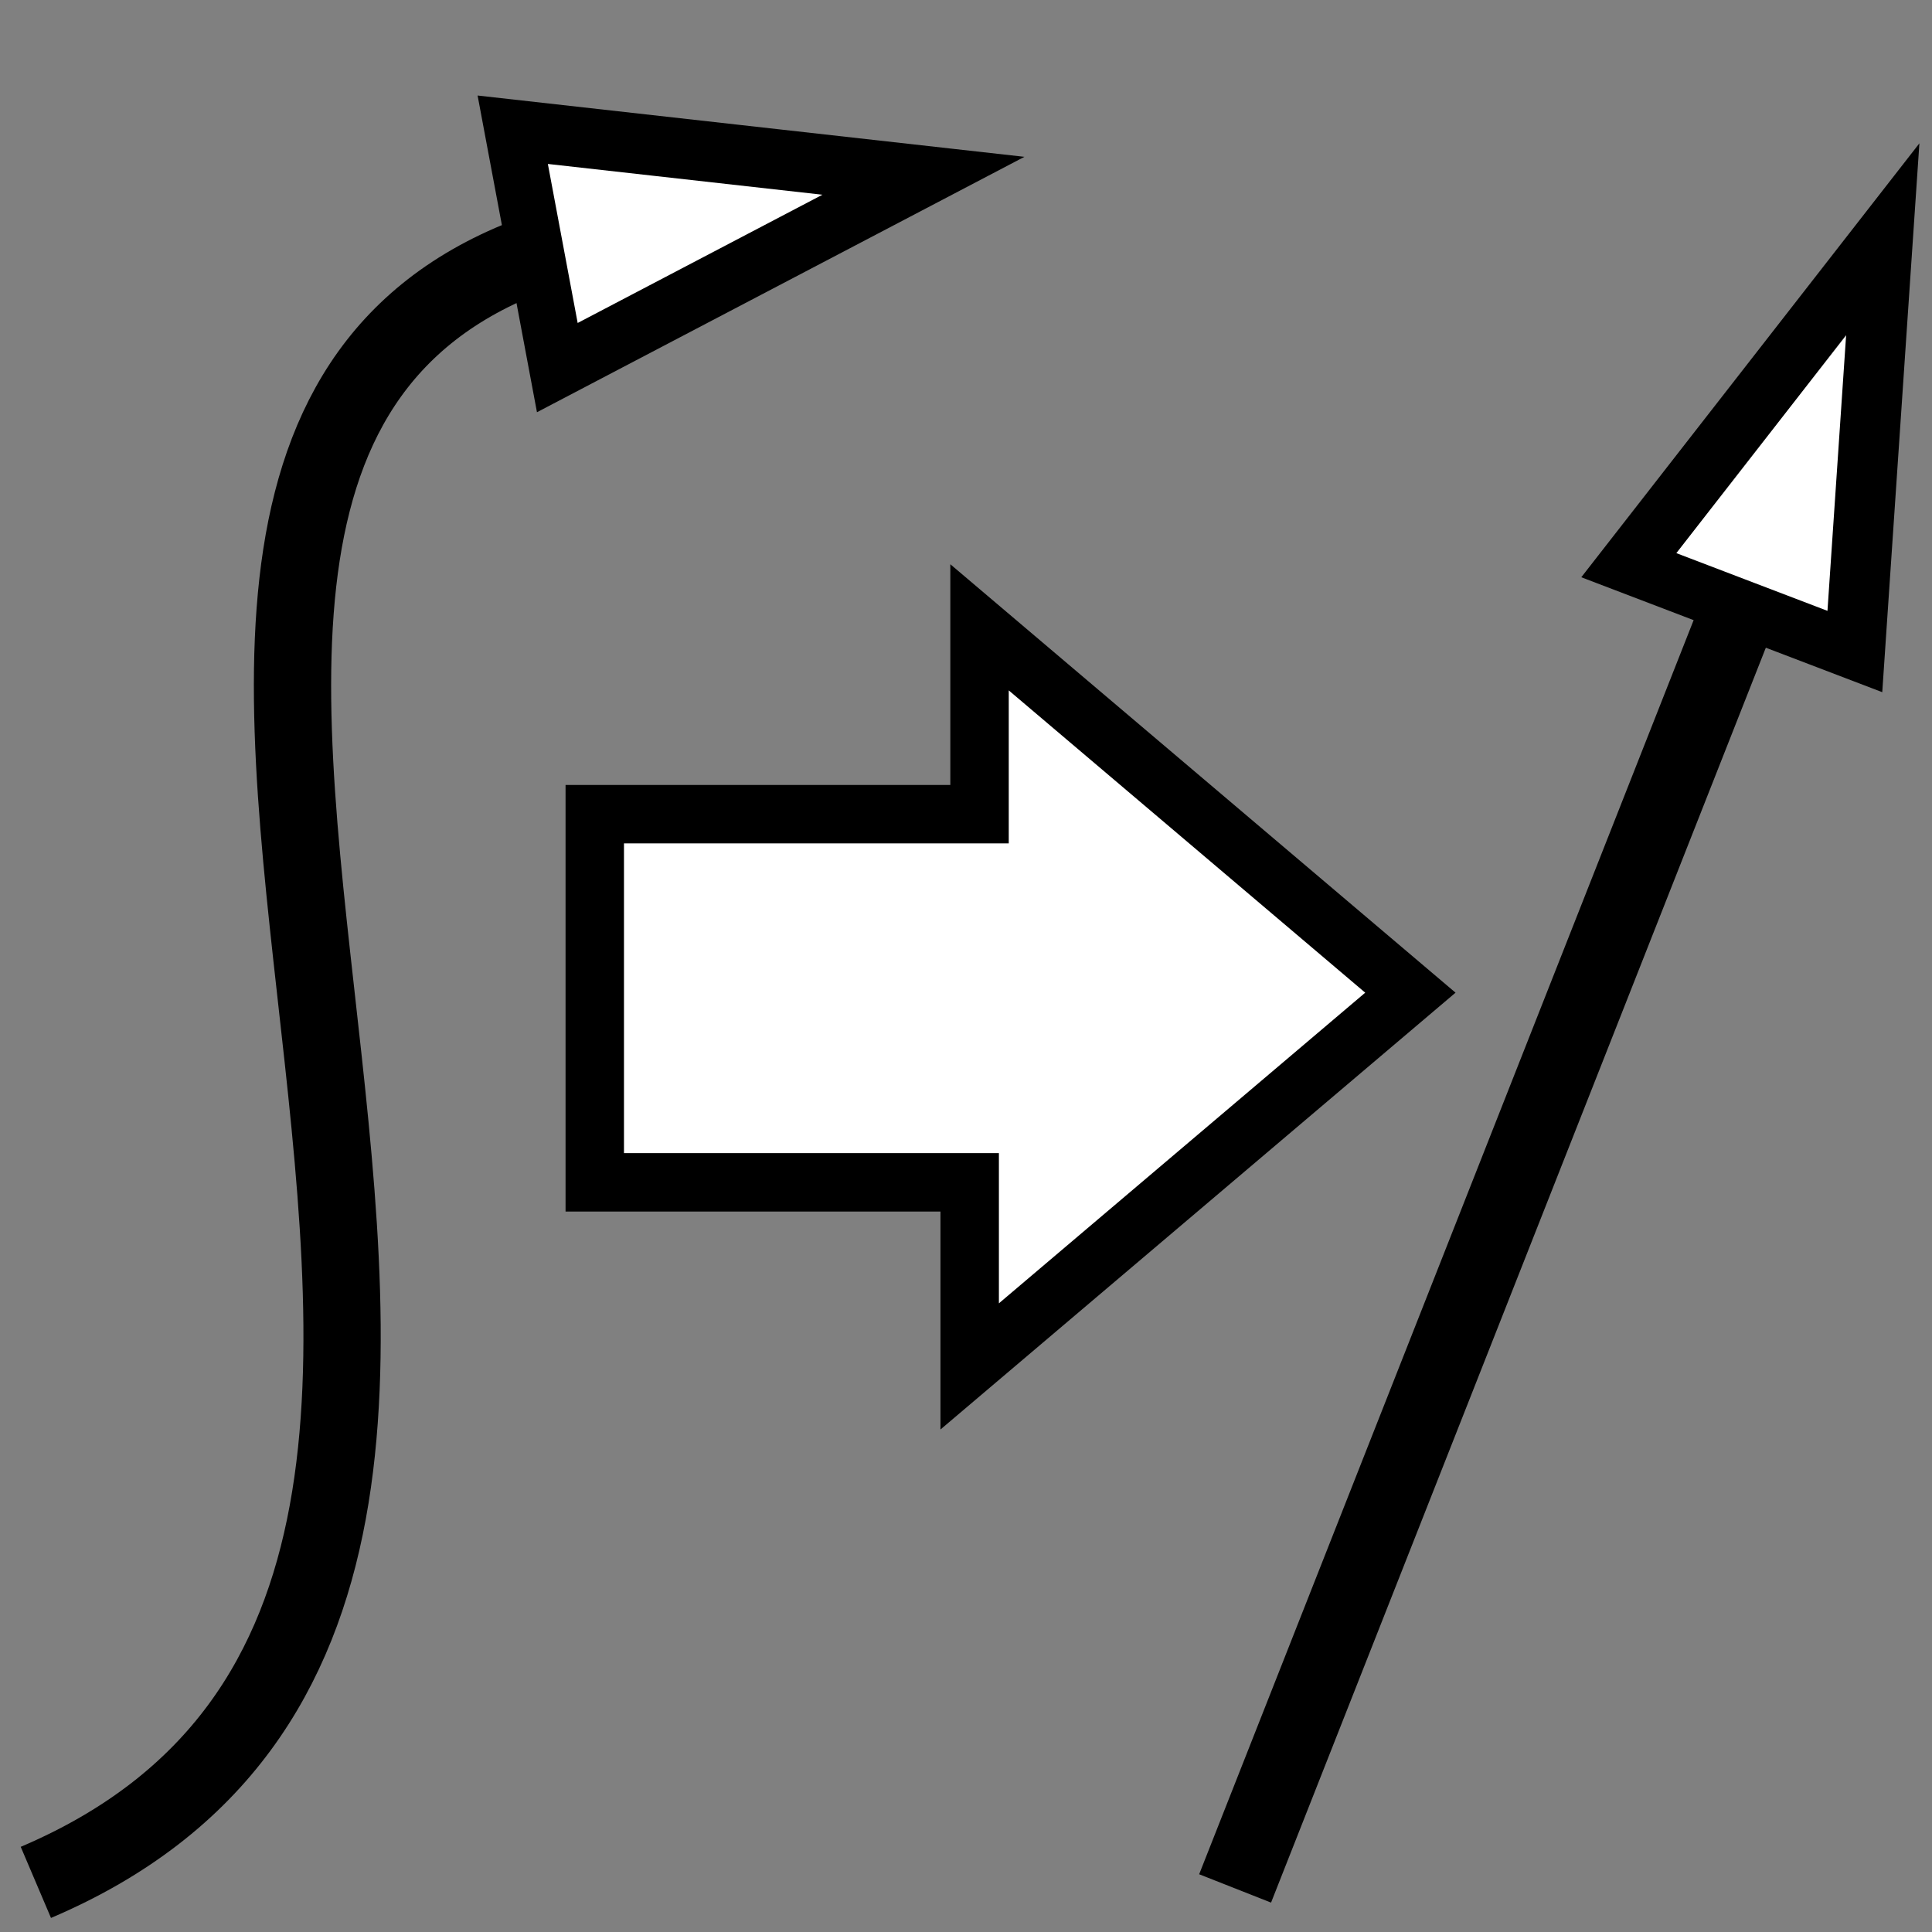 <?xml version="1.0" encoding="UTF-8" standalone="no"?>
<svg
   xmlns:dc="http://purl.org/dc/elements/1.1/"
   xmlns:cc="http://creativecommons.org/ns#"
   xmlns:rdf="http://www.w3.org/1999/02/22-rdf-syntax-ns#"
   xmlns:svg="http://www.w3.org/2000/svg"
   xmlns="http://www.w3.org/2000/svg"
   xmlns:sodipodi="http://sodipodi.sourceforge.net/DTD/sodipodi-0.dtd"
   xmlns:inkscape="http://www.inkscape.org/namespaces/inkscape"
   height="100"
   width="100"
   version="1.1"
   id="svg4506"
   sodipodi:docname="straighten_link.svg"
   inkscape:version="0.92.4 (5da689c313, 2019-01-14)">
  <rect width="100%" height="100%" fill="#808080" stroke="none"/>
  <defs
     id="defs4510" />
  <sodipodi:namedview
     pagecolor="#ffffff"
     bordercolor="#666666"
     borderopacity="1"
     objecttolerance="10"
     gridtolerance="10"
     guidetolerance="10"
     inkscape:pageopacity="0"
     inkscape:pageshadow="2"
     inkscape:window-width="1920"
     inkscape:window-height="1017"
     id="namedview4508"
     showgrid="false"
     inkscape:zoom="4.72"
     inkscape:cx="-29.544158"
     inkscape:cy="40.335196"
     inkscape:window-x="-8"
     inkscape:window-y="-8"
     inkscape:window-maximized="1"
     inkscape:current-layer="svg4506" />
  <path
     style="fill:none;stroke:#000000;stroke-width:4;stroke-linecap:butt;stroke-linejoin:miter;stroke-miterlimit:4;stroke-dasharray:none;stroke-opacity:1"
     d="M 1.856,97.432 C 39.693,81.327 -7.631,19.011 32.642,11.821"
     id="path817"
     inkscape:connector-curvature="0"
     sodipodi:nodetypes="cc" />
  <g
     node_id="49"
     id="g4504"
     transform="matrix(2.872,-0.539,0.577,3.078,-347.242,-235.848)"
     style="fill:#ffffff">
    <g
       transform="rotate(90,8.643,108.786)"
       id="g4502"
       style="fill:#ffffff">
      <path
         d="M 0,0 -2,7 H 2 Z"
         id="path4500"
         inkscape:connector-curvature="0"
         style="fill:#ffffff;stroke:#000000" />
    </g>
  </g>
  <path
     inkscape:connector-curvature="0"
     id="path819"
     d="M 63.929,97.745 95.542,17.565"
     style="fill:none;stroke:#000000;stroke-width:4;stroke-linecap:butt;stroke-linejoin:miter;stroke-miterlimit:4;stroke-dasharray:none;stroke-opacity:1"
     sodipodi:nodetypes="cc" />
  <g
     transform="matrix(1.042,-2.729,2.925,1.117,-317.828,220.989)"
     id="g830"
     node_id="49"
     style="fill:#ffffff">
    <g
       id="g828"
       transform="rotate(90,8.643,108.786)"
       style="fill:#ffffff">
      <path
         style="fill:#ffffff;stroke:#000000"
         inkscape:connector-curvature="0"
         id="path826"
         d="M 0,0 -2,7 H 2 Z" />
    </g>
  </g>
  <path
     style="fill:#ffffff;fill-opacity:1;stroke:#000000;stroke-width:3.024;stroke-linecap:butt;stroke-linejoin:miter;stroke-miterlimit:4;stroke-dasharray:none;stroke-opacity:1"
     d="m 30.785,42.142 v 19.055 h 19.406 v 9.528 L 73.001,51.381 50.701,32.47 v 9.672 z"
     id="path872"
     inkscape:connector-curvature="0"
     sodipodi:nodetypes="cccccccc" />
</svg>
